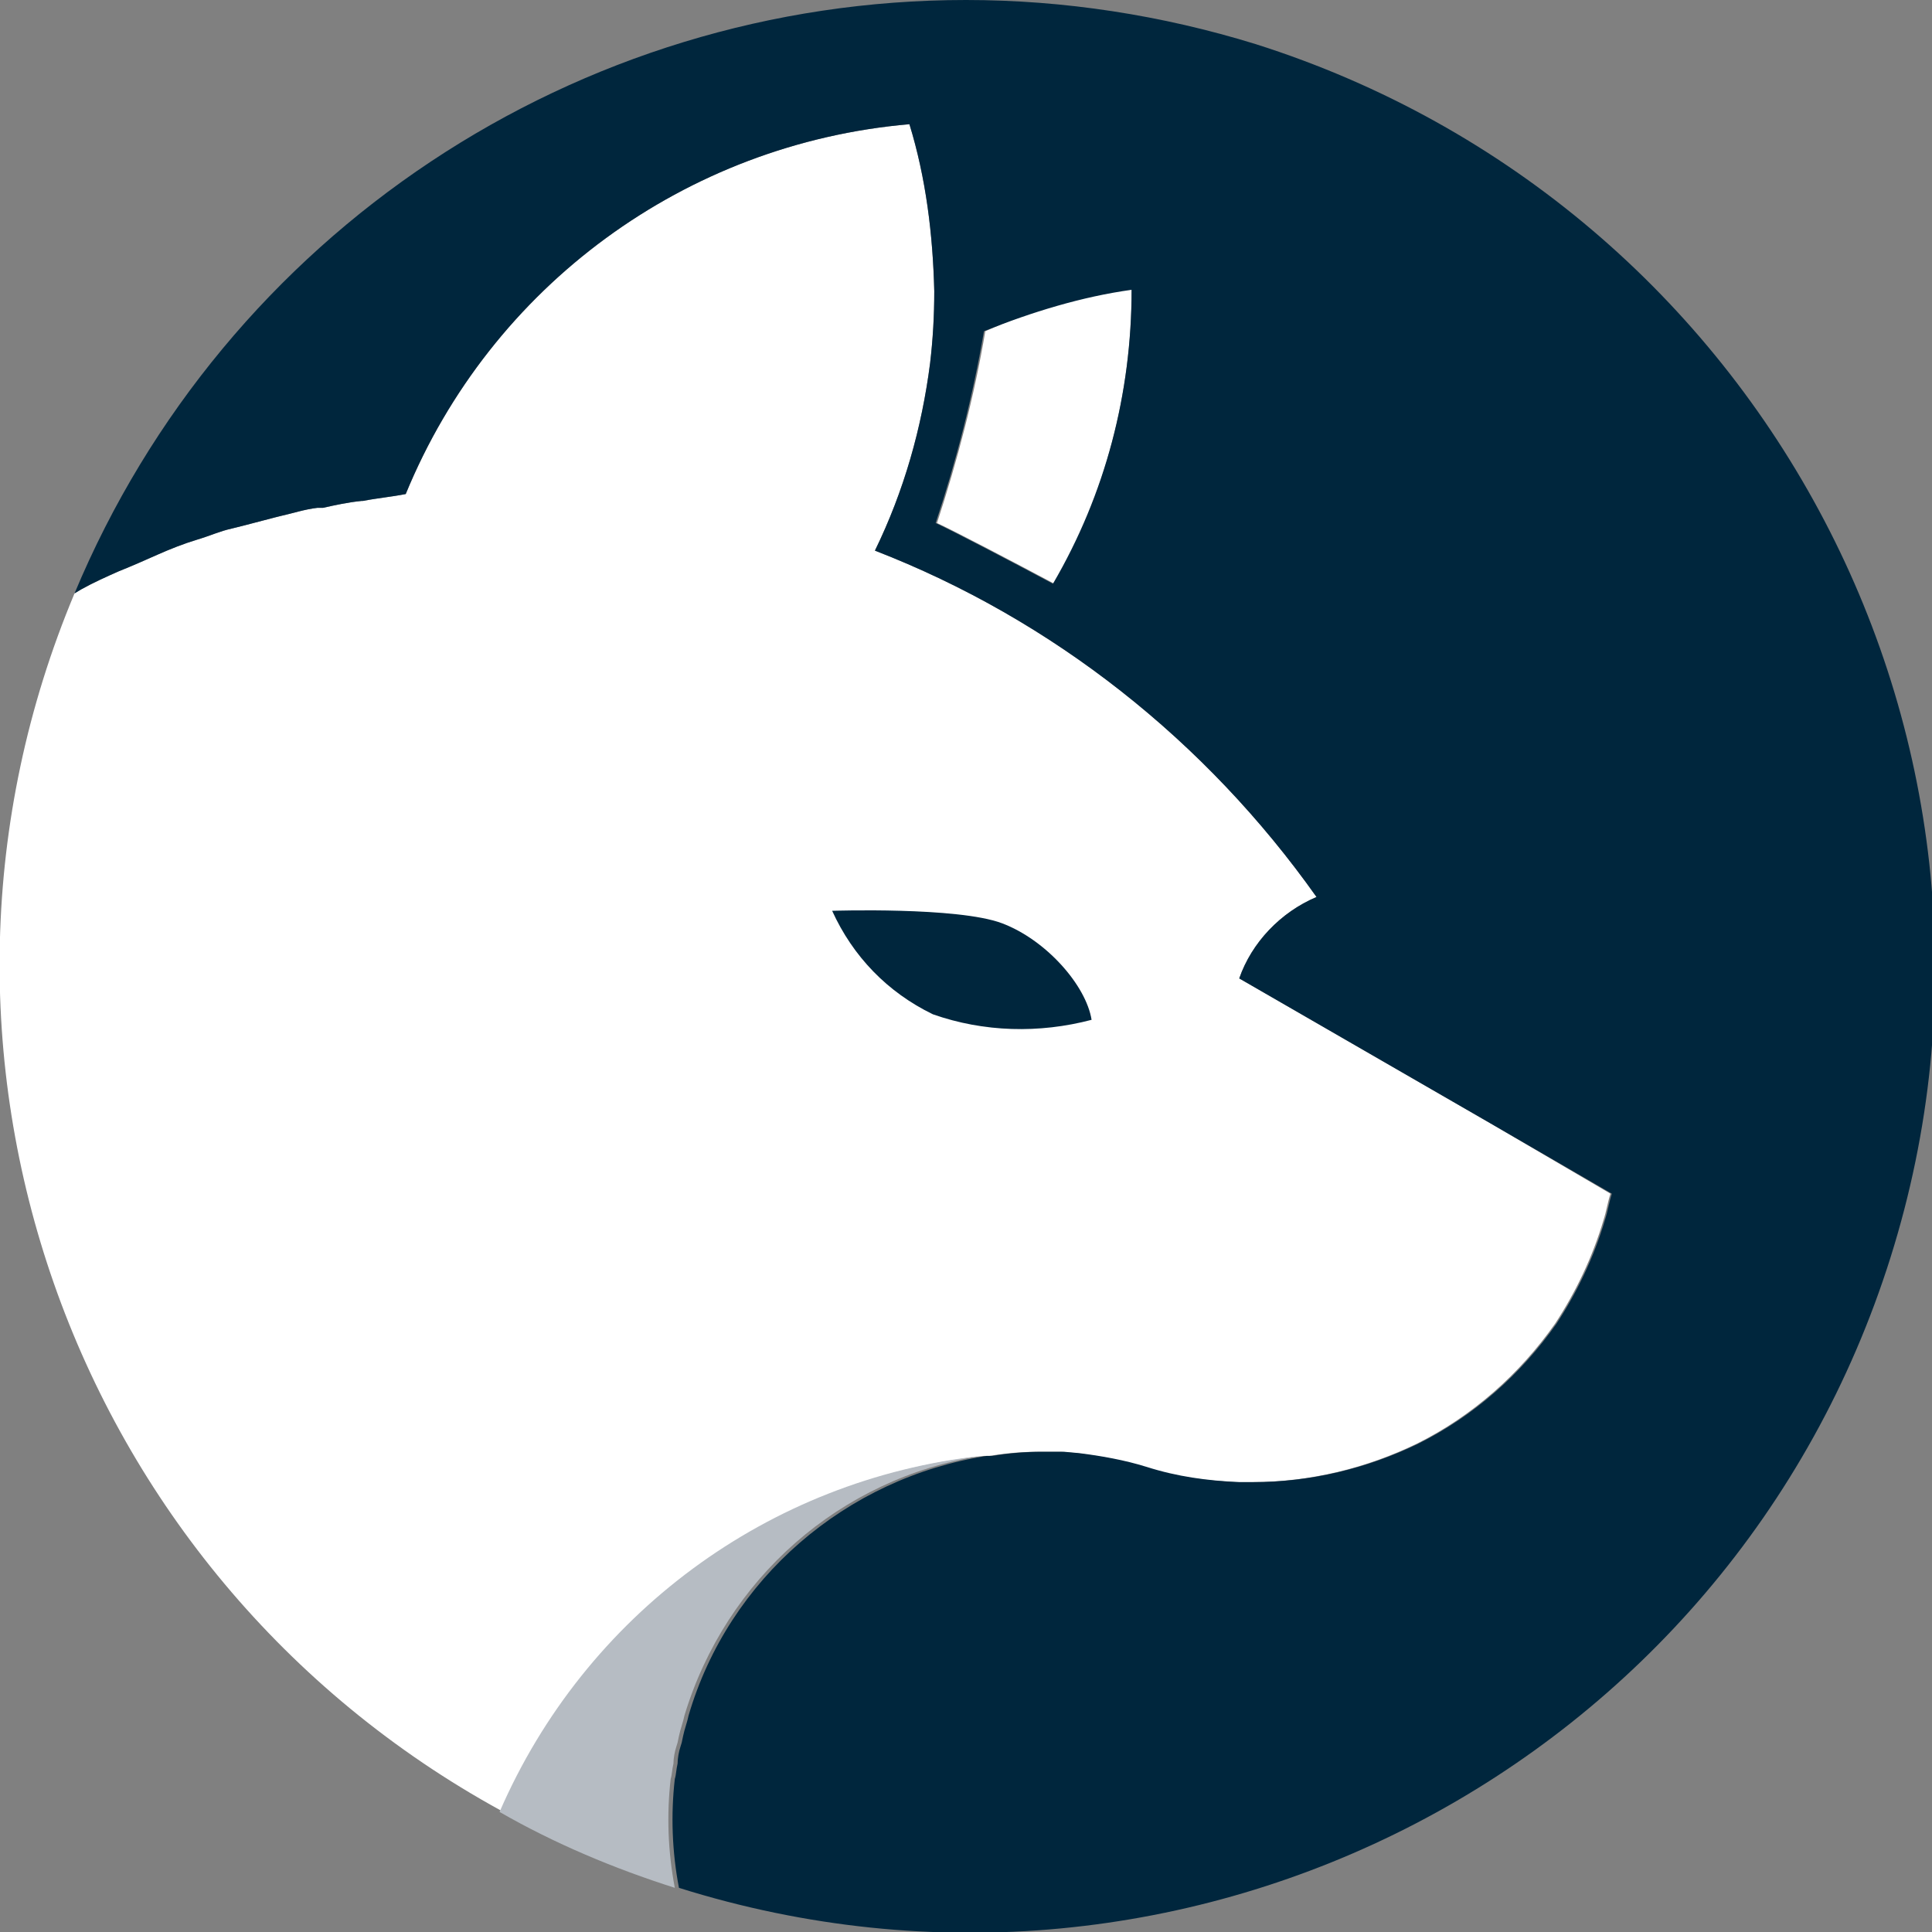 <svg width="300" height="300" viewBox="0 0 300 300" fill="none" xmlns="http://www.w3.org/2000/svg">
<rect x="0" y="0" width="300" height="300" fill="#808080" stroke="none"/>
<g clip-path="url(#clip0_1533_12694)">
<path d="M153 51.429C151.286 61.5 148.714 71.357 145.5 81.214C148.286 82.5 157.286 87.214 163.714 90.643C171.643 76.714 175.714 61.071 175.714 45V44.571C168 45.857 160.286 48.214 153 51.429Z" fill="white"/>
<path d="M250.072 185.357C249.643 186.643 249.429 188.143 249 189.429C247.286 195.214 244.715 200.571 241.5 205.5C235.929 213.429 228.643 219.857 220.072 224.143C212.143 228 203.357 230.143 194.357 230.143H192C187.072 229.929 182.358 229.286 177.643 227.786C174.215 226.714 170.572 226.071 167.143 225.643L164.786 225.429C163.715 225.429 162.429 225.429 161.357 225.429C158.786 225.429 156.215 225.643 153.643 226.071C153.429 226.071 153 226.071 152.786 226.071C119.572 229.714 91.072 250.714 77.786 281.143C10.5 244.286 -18 162.643 11.572 92.143L12.643 91.5C14.572 90.429 16.5 89.571 18.429 88.714C20.572 87.857 22.5 87 24.429 86.143C26.358 85.286 28.5 84.429 30.643 83.786C32.786 83.143 34.072 82.5 36 82.071L37.715 81.643L42.643 80.357L43.5 80.143C45.429 79.714 47.358 79.071 49.286 78.857H50.143C52.072 78.429 54 78 56.143 77.786H56.358C58.5 77.357 60.858 77.143 63 76.714C76.286 44.357 106.5 22.286 141.215 19.286C143.786 27.643 144.857 36.429 145.072 45.214C145.072 49.071 144.857 52.714 144.429 56.357C143.143 66.429 140.358 76.286 135.858 85.5C163.5 96.214 187.286 115.071 204.429 139.286C198.857 141.643 194.358 146.357 192.429 151.929L231.429 174.429L250.072 185.357Z" fill="white"/>
<path d="M152.358 226.071C130.501 229.5 112.715 245.143 106.287 266.357C106.072 267.429 105.644 268.5 105.429 269.571C105.215 270.643 105.215 270.643 105.001 271.286C104.787 271.929 104.572 273 104.572 273.857C104.358 274.714 104.358 275.571 104.144 276.214C103.501 281.786 103.715 287.571 104.787 293.143C95.358 290.143 86.144 286.286 77.572 281.357C90.858 250.714 119.358 229.714 152.358 226.071Z" fill="#B6BCC3"/>
<path d="M150.001 0C89.572 0 34.929 36.214 11.572 92.143L12.644 91.5C14.572 90.429 16.501 89.571 18.429 88.714C20.572 87.857 22.501 87 24.429 86.143C26.358 85.286 28.501 84.429 30.644 83.786C32.786 83.143 34.072 82.5 36.001 82.071L37.715 81.643L42.644 80.357L43.501 80.143C45.429 79.714 47.358 79.071 49.287 78.857H50.144C52.072 78.429 54.001 78 56.144 77.786H56.358C58.501 77.357 60.858 77.143 63.001 76.714C76.287 44.357 106.501 22.286 141.215 19.286C143.787 27.643 144.858 36.429 145.072 45.214C145.072 49.071 144.858 52.714 144.429 56.357C143.144 66.429 140.358 76.286 135.858 85.5C163.501 96.214 187.287 115.071 204.429 139.286C198.858 141.643 194.358 146.357 192.429 151.929L231.429 174.429L250.287 185.357C249.858 186.643 249.644 188.143 249.215 189.429C247.501 195.214 244.929 200.571 241.715 205.5C236.144 213.429 228.858 219.857 220.287 224.143C212.358 228 203.572 230.143 194.572 230.143H192.429C187.501 229.929 182.787 229.286 178.072 227.786C174.644 226.714 171.001 226.071 167.572 225.643L165.215 225.429C164.144 225.429 162.858 225.429 161.787 225.429C159.215 225.429 156.644 225.643 154.072 226.071C153.858 226.071 153.429 226.071 153.215 226.071C131.358 229.5 113.144 245.143 106.929 266.357C106.715 267.429 106.287 268.5 106.072 269.571C105.858 270.643 105.858 270.643 105.644 271.286C105.429 271.929 105.215 273 105.215 273.857C105.001 274.714 105.001 275.571 104.787 276.214C104.144 281.786 104.358 287.571 105.429 293.143C184.501 318 268.715 274.286 293.572 195.214C318.429 116.143 274.072 31.929 195.001 6.857C180.429 2.357 165.215 0 150.001 0ZM175.715 45C175.715 61.071 171.644 76.714 163.501 90.643C157.072 87.214 148.072 82.5 145.287 81.214C148.501 71.571 151.072 61.5 152.787 51.429C160.287 48.429 168.001 46.071 175.715 45Z" fill="#00263D"/>
<path d="M129.215 141.429C129.215 141.429 148.715 140.786 155.572 143.357C162.429 145.929 168.643 153 169.501 158.357C161.358 160.5 152.786 160.286 144.858 157.5C137.786 154.071 132.429 148.5 129.215 141.429Z" fill="#00263D"/>
</g>
<defs>
<clipPath id="clip0_1533_12694">
<rect width="300" height="300" fill="white"/>
</clipPath>
</defs>
</svg>
